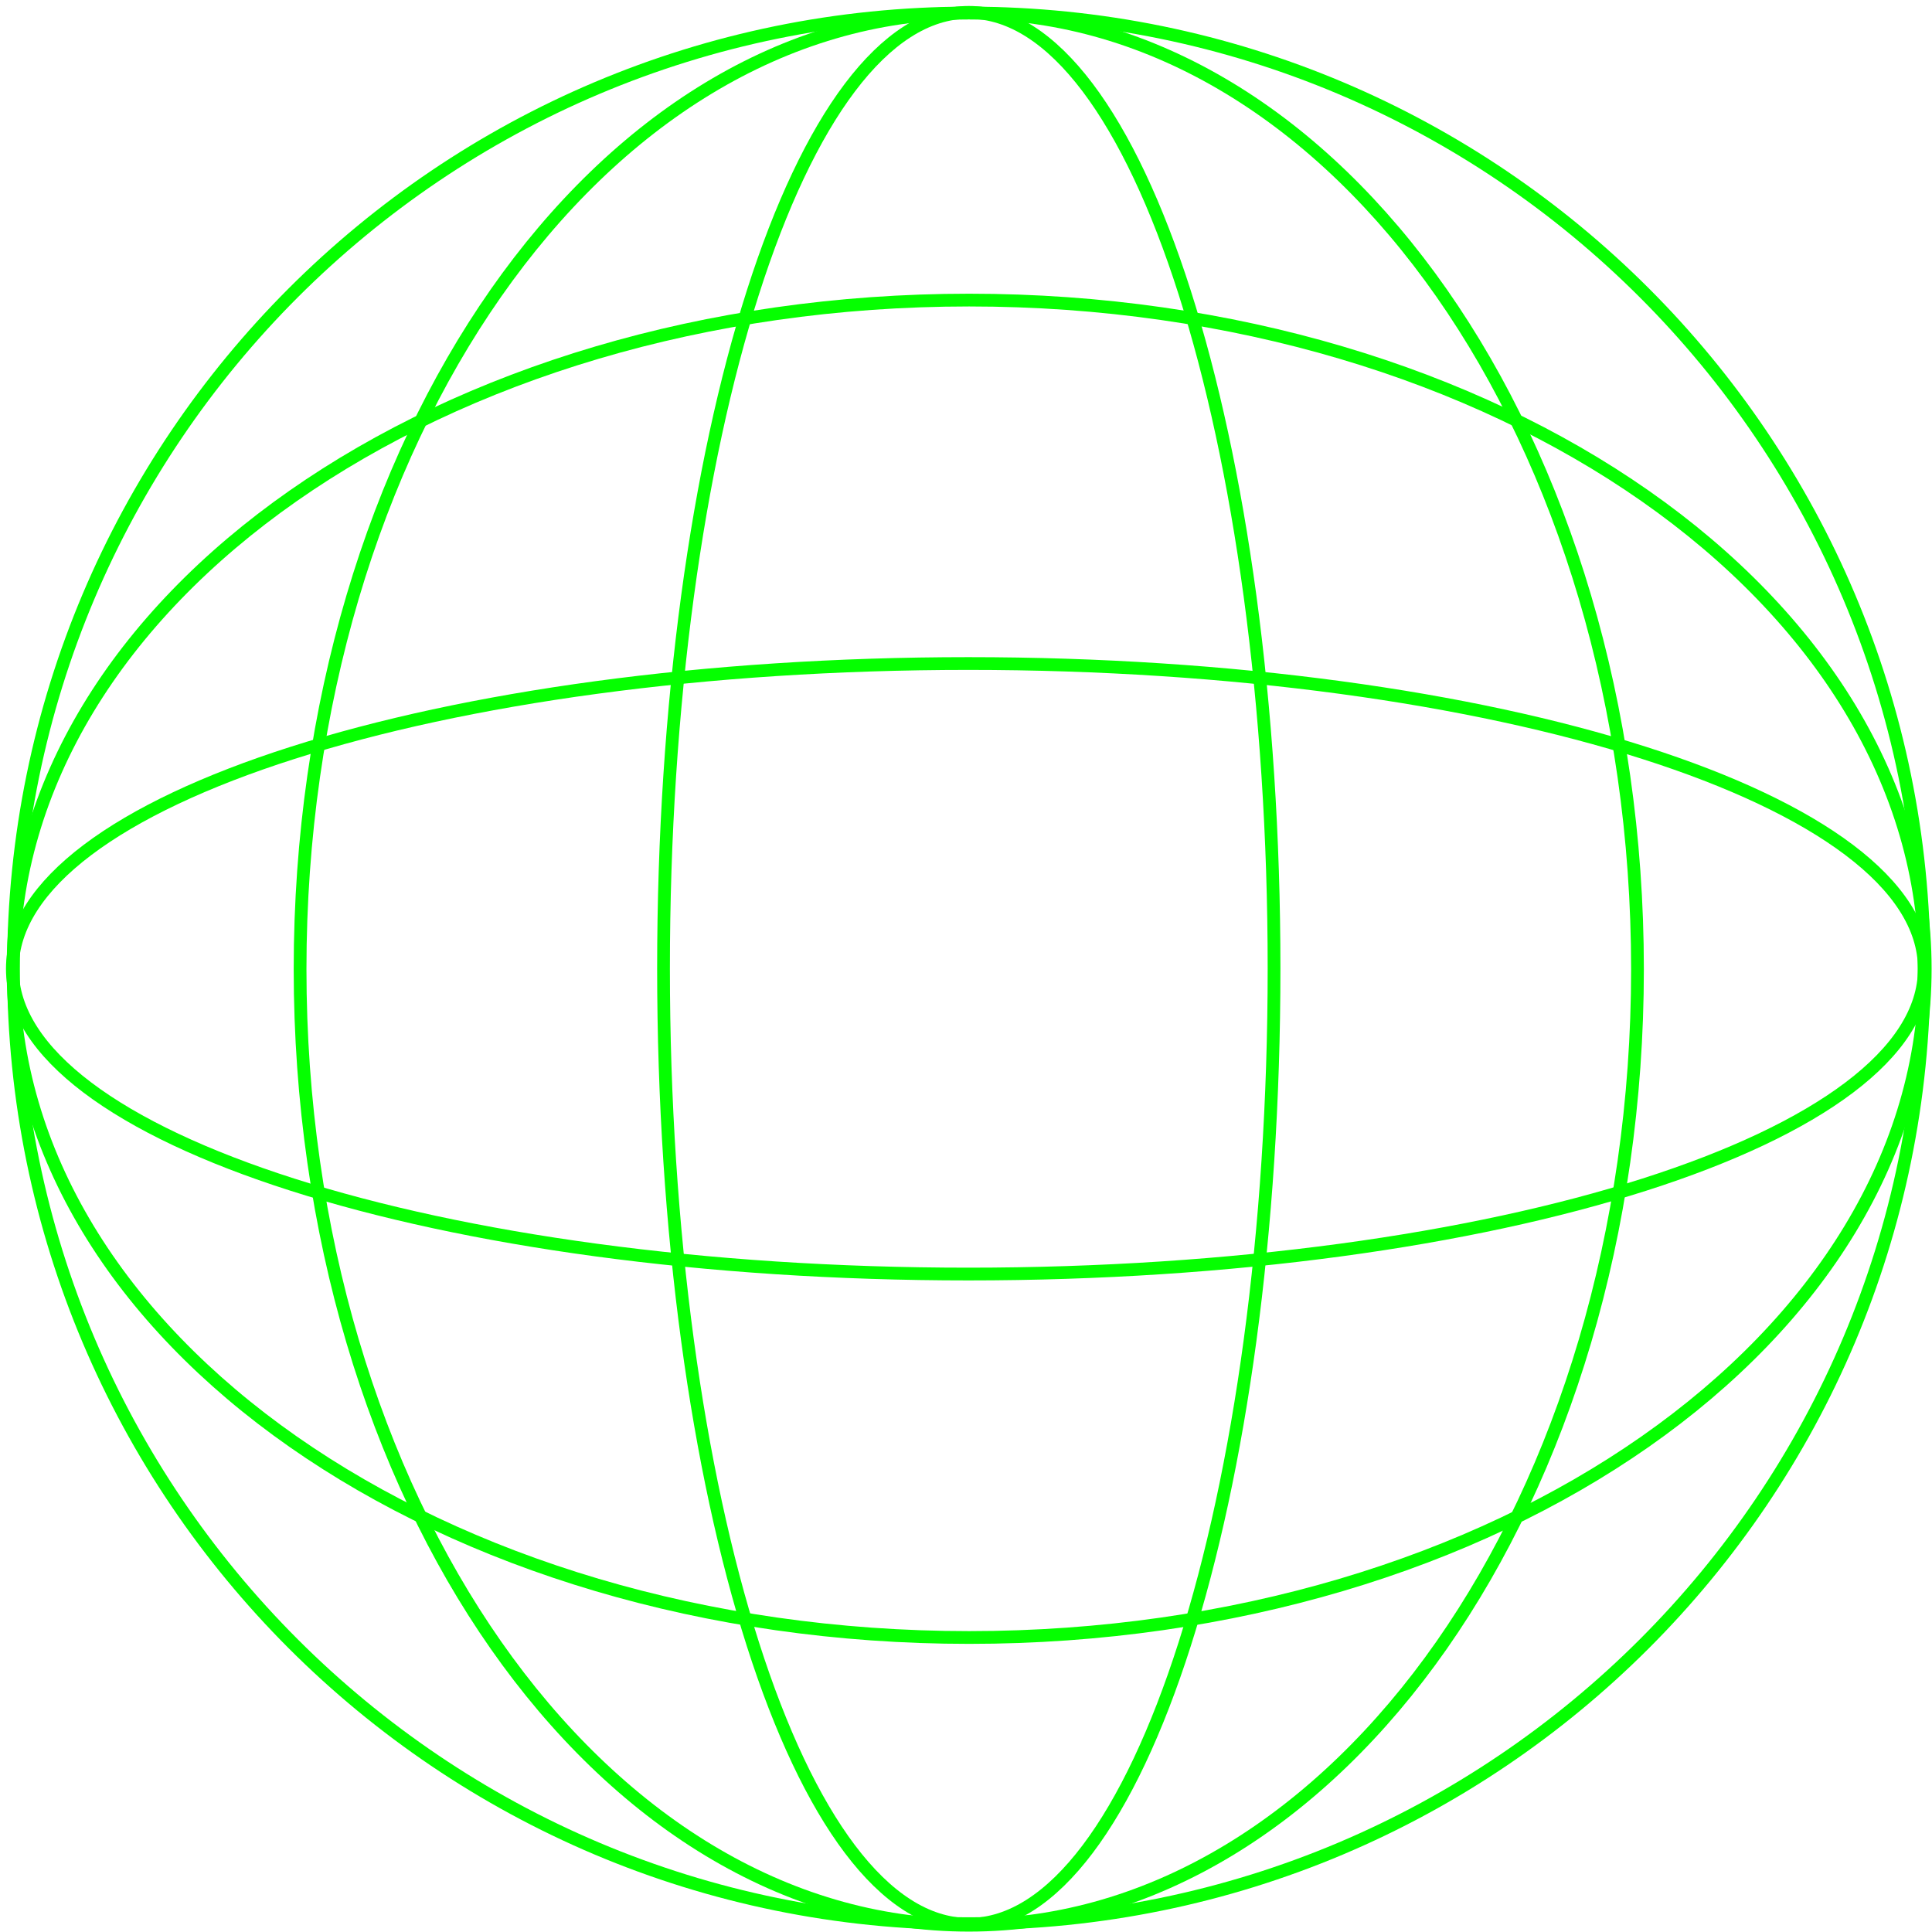 <svg width="303" height="303" viewBox="0 0 303 303" fill="none" xmlns="http://www.w3.org/2000/svg">
<path d="M151.937 301.692C234.683 301.692 301.762 234.613 301.762 151.866C301.762 69.12 234.683 2.041 151.937 2.041C69.19 2.041 2.111 69.12 2.111 151.866C2.111 234.613 69.19 301.692 151.937 301.692Z" stroke="#05FF00" stroke-width="2" stroke-miterlimit="10"/>
<path d="M151.936 301.937C209.857 301.937 256.81 234.803 256.81 151.989C256.81 69.175 209.857 2.041 151.936 2.041C94.016 2.041 47.062 69.175 47.062 151.989C47.062 234.803 94.016 301.937 151.936 301.937Z" stroke="#05FF00" stroke-width="2" stroke-miterlimit="10"/>
<path d="M151.937 301.796C178.378 301.796 199.812 234.67 199.812 151.867C199.812 69.063 178.378 1.938 151.937 1.938C125.497 1.938 104.062 69.063 104.062 151.867C104.062 234.67 125.497 301.796 151.937 301.796Z" stroke="#05FF00" stroke-width="2" stroke-miterlimit="10"/>
<path d="M151.99 256.811C234.804 256.811 301.938 209.858 301.938 151.937C301.938 94.017 234.804 47.063 151.99 47.063C69.176 47.063 2.042 94.017 2.042 151.937C2.042 209.858 69.176 256.811 151.99 256.811Z" stroke="#05FF00" stroke-width="2" stroke-miterlimit="10"/>
<path d="M151.867 199.812C234.67 199.812 301.796 178.378 301.796 151.937C301.796 125.497 234.67 104.062 151.867 104.062C69.063 104.062 1.938 125.497 1.938 151.937C1.938 178.378 69.063 199.812 151.867 199.812Z" stroke="#05FF00" stroke-width="2" stroke-miterlimit="10"/>
</svg>
